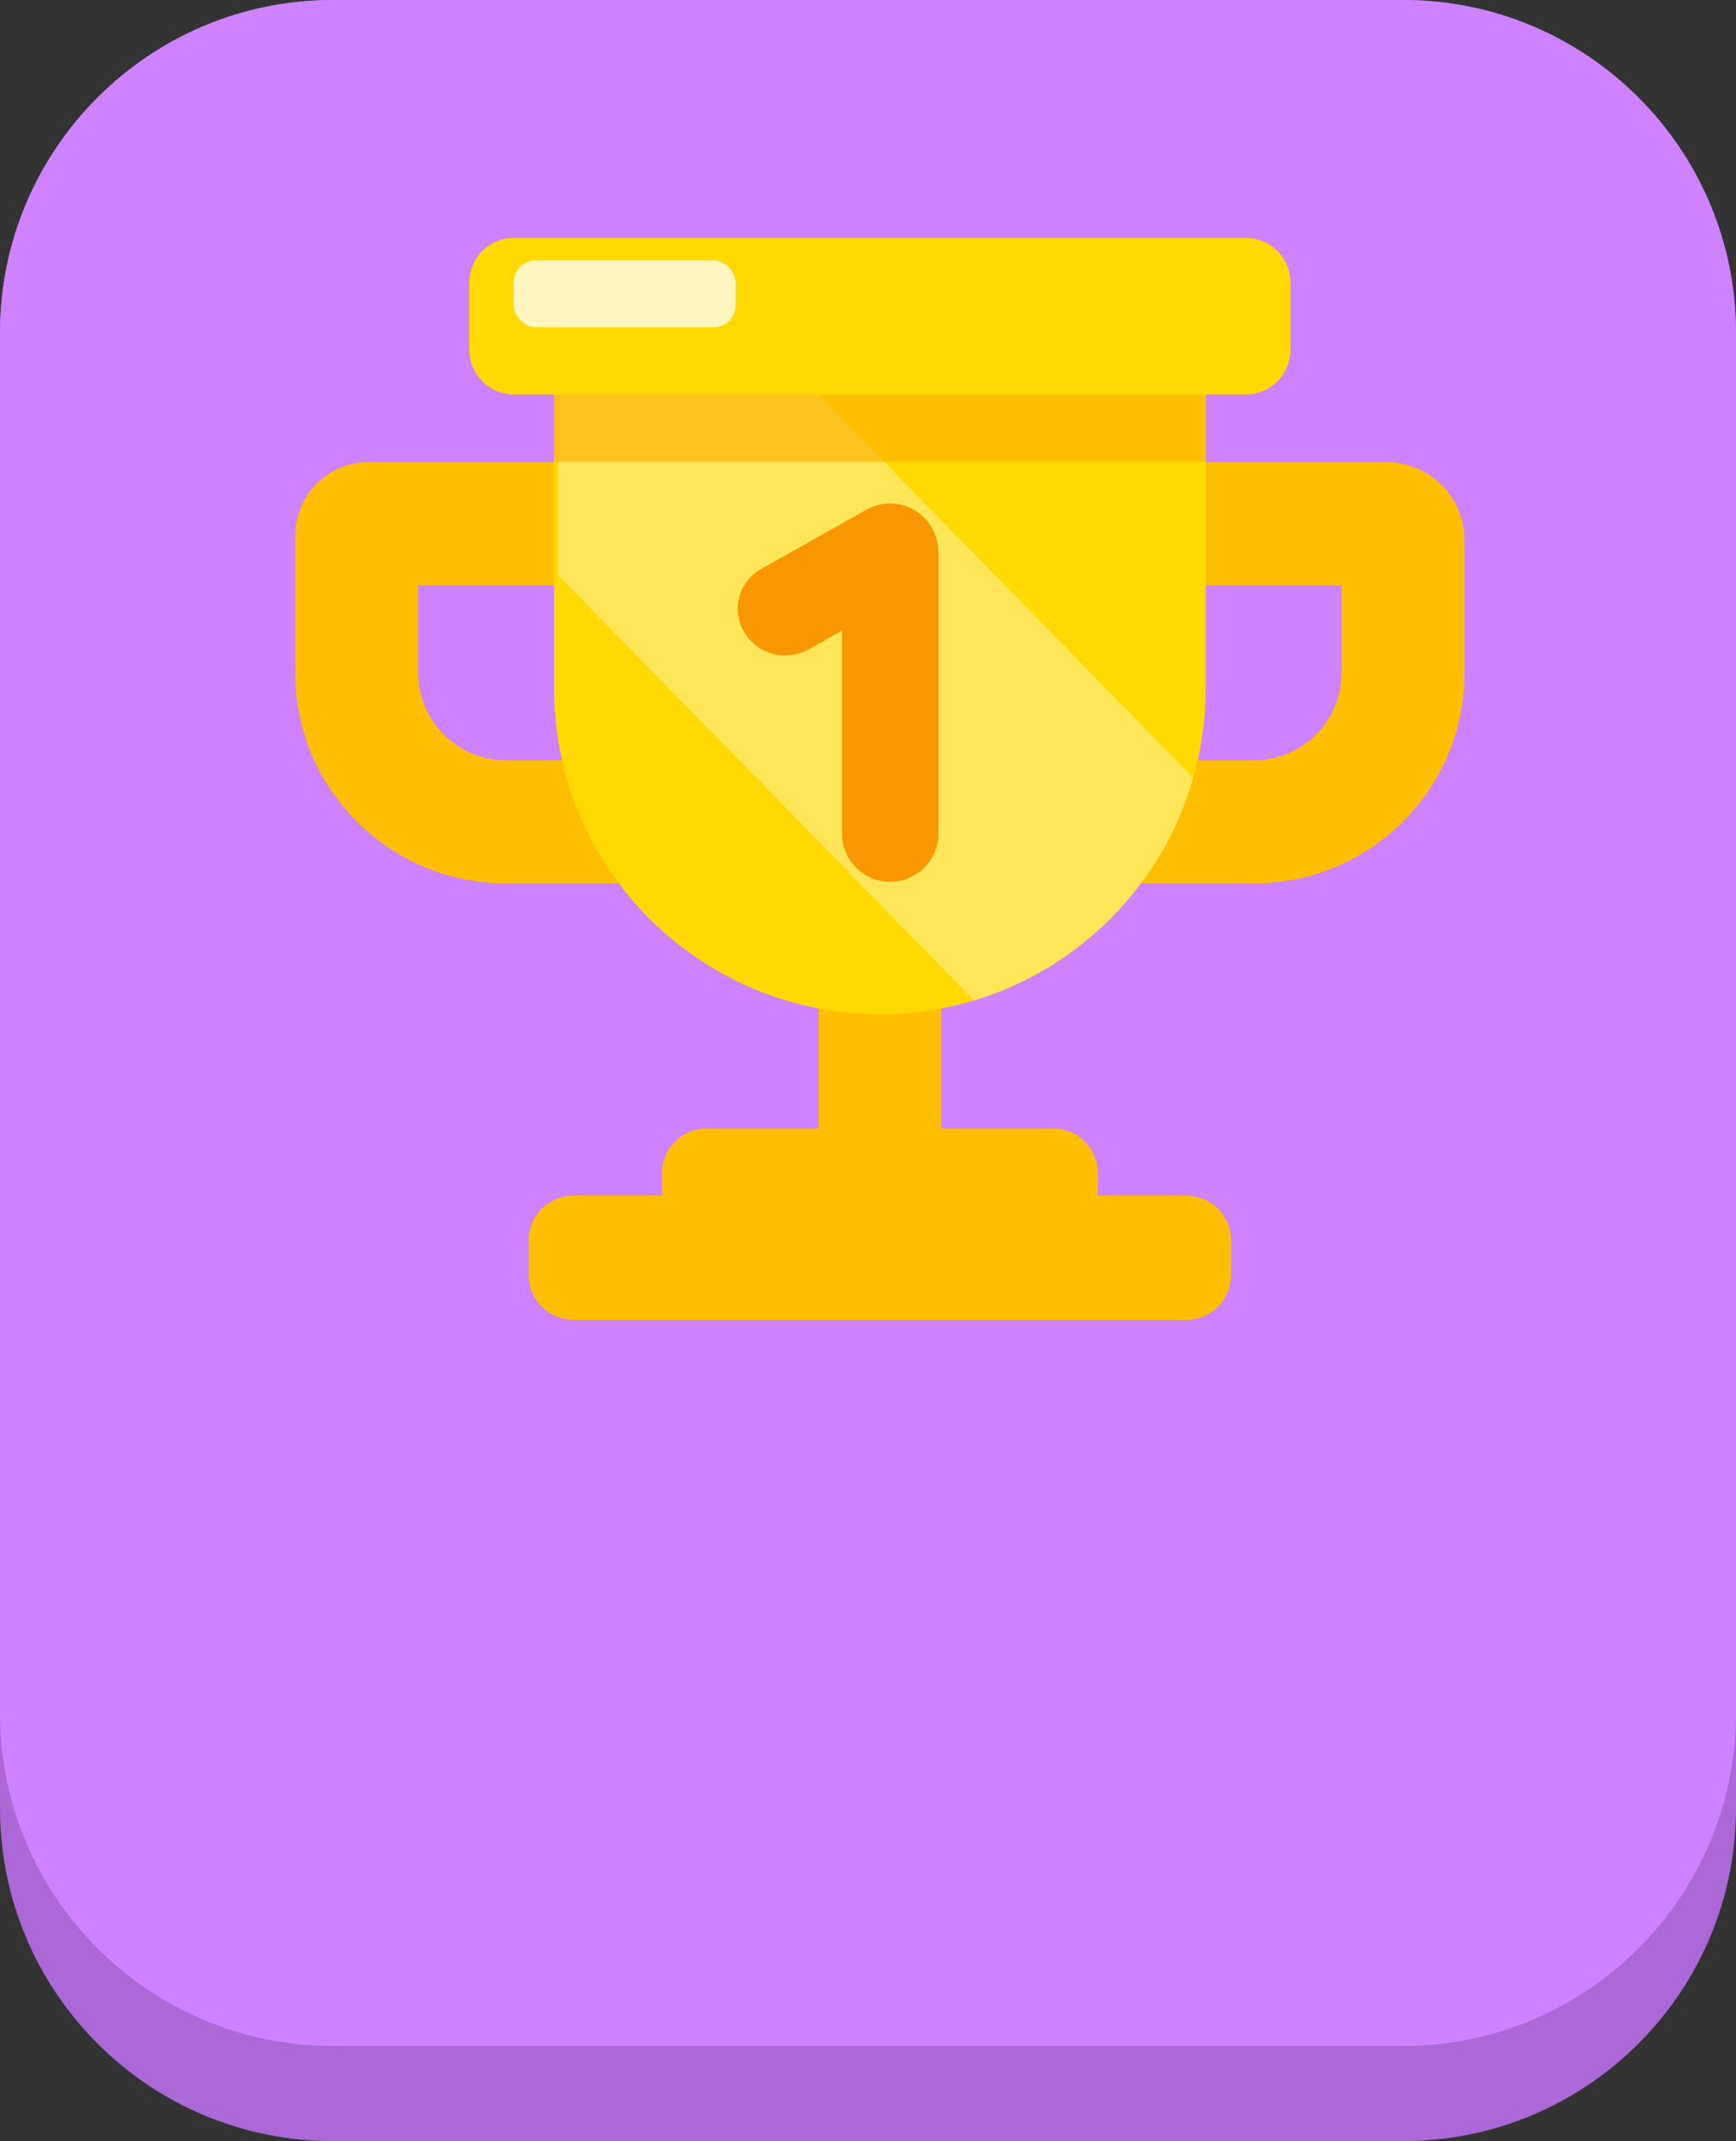 <?xml version="1.0" encoding="UTF-8"?><svg width="73px" height="90px" viewBox="0 0 73 90" version="1.1" xmlns="http://www.w3.org/2000/svg" xmlns:xlink="http://www.w3.org/1999/xlink"><rect x="0" y="0" width="73" height="90" fill="#333333" stroke="none"/><title>Winner</title><desc>Created with Sketch.</desc><g id="Winner" stroke="none" stroke-width="1" fill="none" fill-rule="evenodd"><path d="M14,0 L59,0 C66.732,-3.19669972e-15 73,6.268 73,14 L73,76 C73,83.732 66.732,90 59,90 L14,90 C6.268,90 1.67924438e-13,83.732 1.63424829e-13,76 L1.63424829e-13,14 C1.60701577e-13,6.268 6.268,-3.56013962e-16 14,0 Z" id="Shield-Copy-13" fill="#AC68D7" fill-rule="nonzero"/><path d="M14,0 L59,0 C66.732,2.1323708e-15 73,6.268 73,14 L73,72 C73,79.732 66.732,86 59,86 L14,86 C6.268,86 1.67924438e-13,79.732 1.63424829e-13,72 L1.63424829e-13,14 C1.64254291e-13,6.268 6.268,1.42034288e-15 14,0 Z" id="Shield-Copy-14" fill="#CE82FF" fill-rule="nonzero"/><path d="M15.5,19.426 L58.3,19.426 C60.114,19.426 61.585,20.897 61.585,22.711 L61.585,28.278 C61.585,33.166 57.622,37.129 52.733,37.129 L21.267,37.129 C16.378,37.129 12.415,33.166 12.415,28.278 L12.415,22.511 C12.415,20.807 13.796,19.426 15.5,19.426 Z M17.585,28.278 C17.585,30.311 19.233,31.959 21.267,31.959 L52.733,31.959 C54.767,31.959 56.415,30.311 56.415,28.278 L56.415,24.596 L17.585,24.596 L17.585,28.278 Z" id="Rectangle" fill="#FFBF00" fill-rule="nonzero"/><polygon id="Rectangle" fill="#FFBF00" points="34.427 35.424 39.573 35.424 39.573 52.136 34.427 52.136"/><path d="M36.269,40.881 L37.731,40.881 C38.769,40.881 39.611,41.723 39.611,42.761 L39.611,57.332 C39.611,58.371 38.769,59.212 37.731,59.212 L36.269,59.212 C35.231,59.212 34.389,58.371 34.389,57.332 L34.389,42.761 C34.389,41.723 35.231,40.881 36.269,40.881 Z" id="Rectangle" fill="#FFBF00" transform="translate(37, 50.047) rotate(-90) translate(-37, -50.047)"/><path d="M36.269,38.101 L37.731,38.101 C38.769,38.101 39.611,38.943 39.611,39.981 L39.611,65.752 C39.611,66.791 38.769,67.632 37.731,67.632 L36.269,67.632 C35.231,67.632 34.389,66.791 34.389,65.752 L34.389,39.981 C34.389,38.943 35.231,38.101 36.269,38.101 Z" id="Rectangle" fill="#FFBF00" transform="translate(37, 52.867) rotate(-90) translate(-37, -52.867)"/><path d="M23.299,13.76 L50.701,13.76 L50.701,28.93 C50.701,36.497 44.567,42.631 37,42.631 C29.433,42.631 23.299,36.497 23.299,28.93 L23.299,13.76 Z" id="Rectangle" fill="#FFD900"/><path d="M24.237,13.76 L31.646,13.76 L50.177,32.697 C48.9,37.171 45.406,40.711 40.959,42.051 L23.467,24.175 L23.467,15.734 C23.467,14.972 23.759,14.279 24.237,13.76 L24.237,13.76 Z" id="Path" fill="#FFE659"/><path d="M37.434,21.212 C38.554,21.212 39.462,22.119 39.462,23.239 L39.462,35.037 C39.462,36.157 38.554,37.064 37.434,37.064 C36.315,37.064 35.407,36.157 35.407,35.037 L35.407,23.239 C35.407,22.119 36.315,21.212 37.434,21.212 Z" id="Rectangle" fill="#F89701"/><path d="M35.275,19.846 C36.333,19.831 37.202,20.677 37.216,21.734 C37.217,21.75 37.217,21.766 37.216,21.782 L37.16,26.878 C37.148,27.969 36.267,28.852 35.176,28.868 C34.118,28.882 33.249,28.037 33.235,26.979 C33.234,26.963 33.234,26.948 33.235,26.932 L33.291,21.836 C33.303,20.744 34.184,19.861 35.275,19.846 Z" id="Rectangle-Copy" fill="#F89701" transform="translate(35.225, 24.357) rotate(-120) translate(-35.225, -24.357)"/><polygon id="Rectangle" fill="#FFBF00" points="23.299 15.64 50.701 15.64 50.701 19.4 23.299 19.4"/><path d="M33.485,15.64 L37.165,19.4 L23.467,19.4 L23.467,15.734 C23.467,15.703 23.467,15.671 23.468,15.64 L33.485,15.64 Z" id="Path" fill="#FFC320"/><path d="M21.613,10 L52.387,10 C53.425,10 54.267,10.842 54.267,11.88 L54.267,14.7 C54.267,15.738 53.425,16.58 52.387,16.58 L21.613,16.58 C20.575,16.58 19.733,15.738 19.733,14.7 L19.733,11.88 C19.733,10.842 20.575,10 21.613,10 Z" id="Rectangle" fill="#FFD900"/><rect id="Rectangle" fill="#FFF5C0" x="21.6" y="10.94" width="9.333" height="2.82" rx="0.94"/></g></svg>